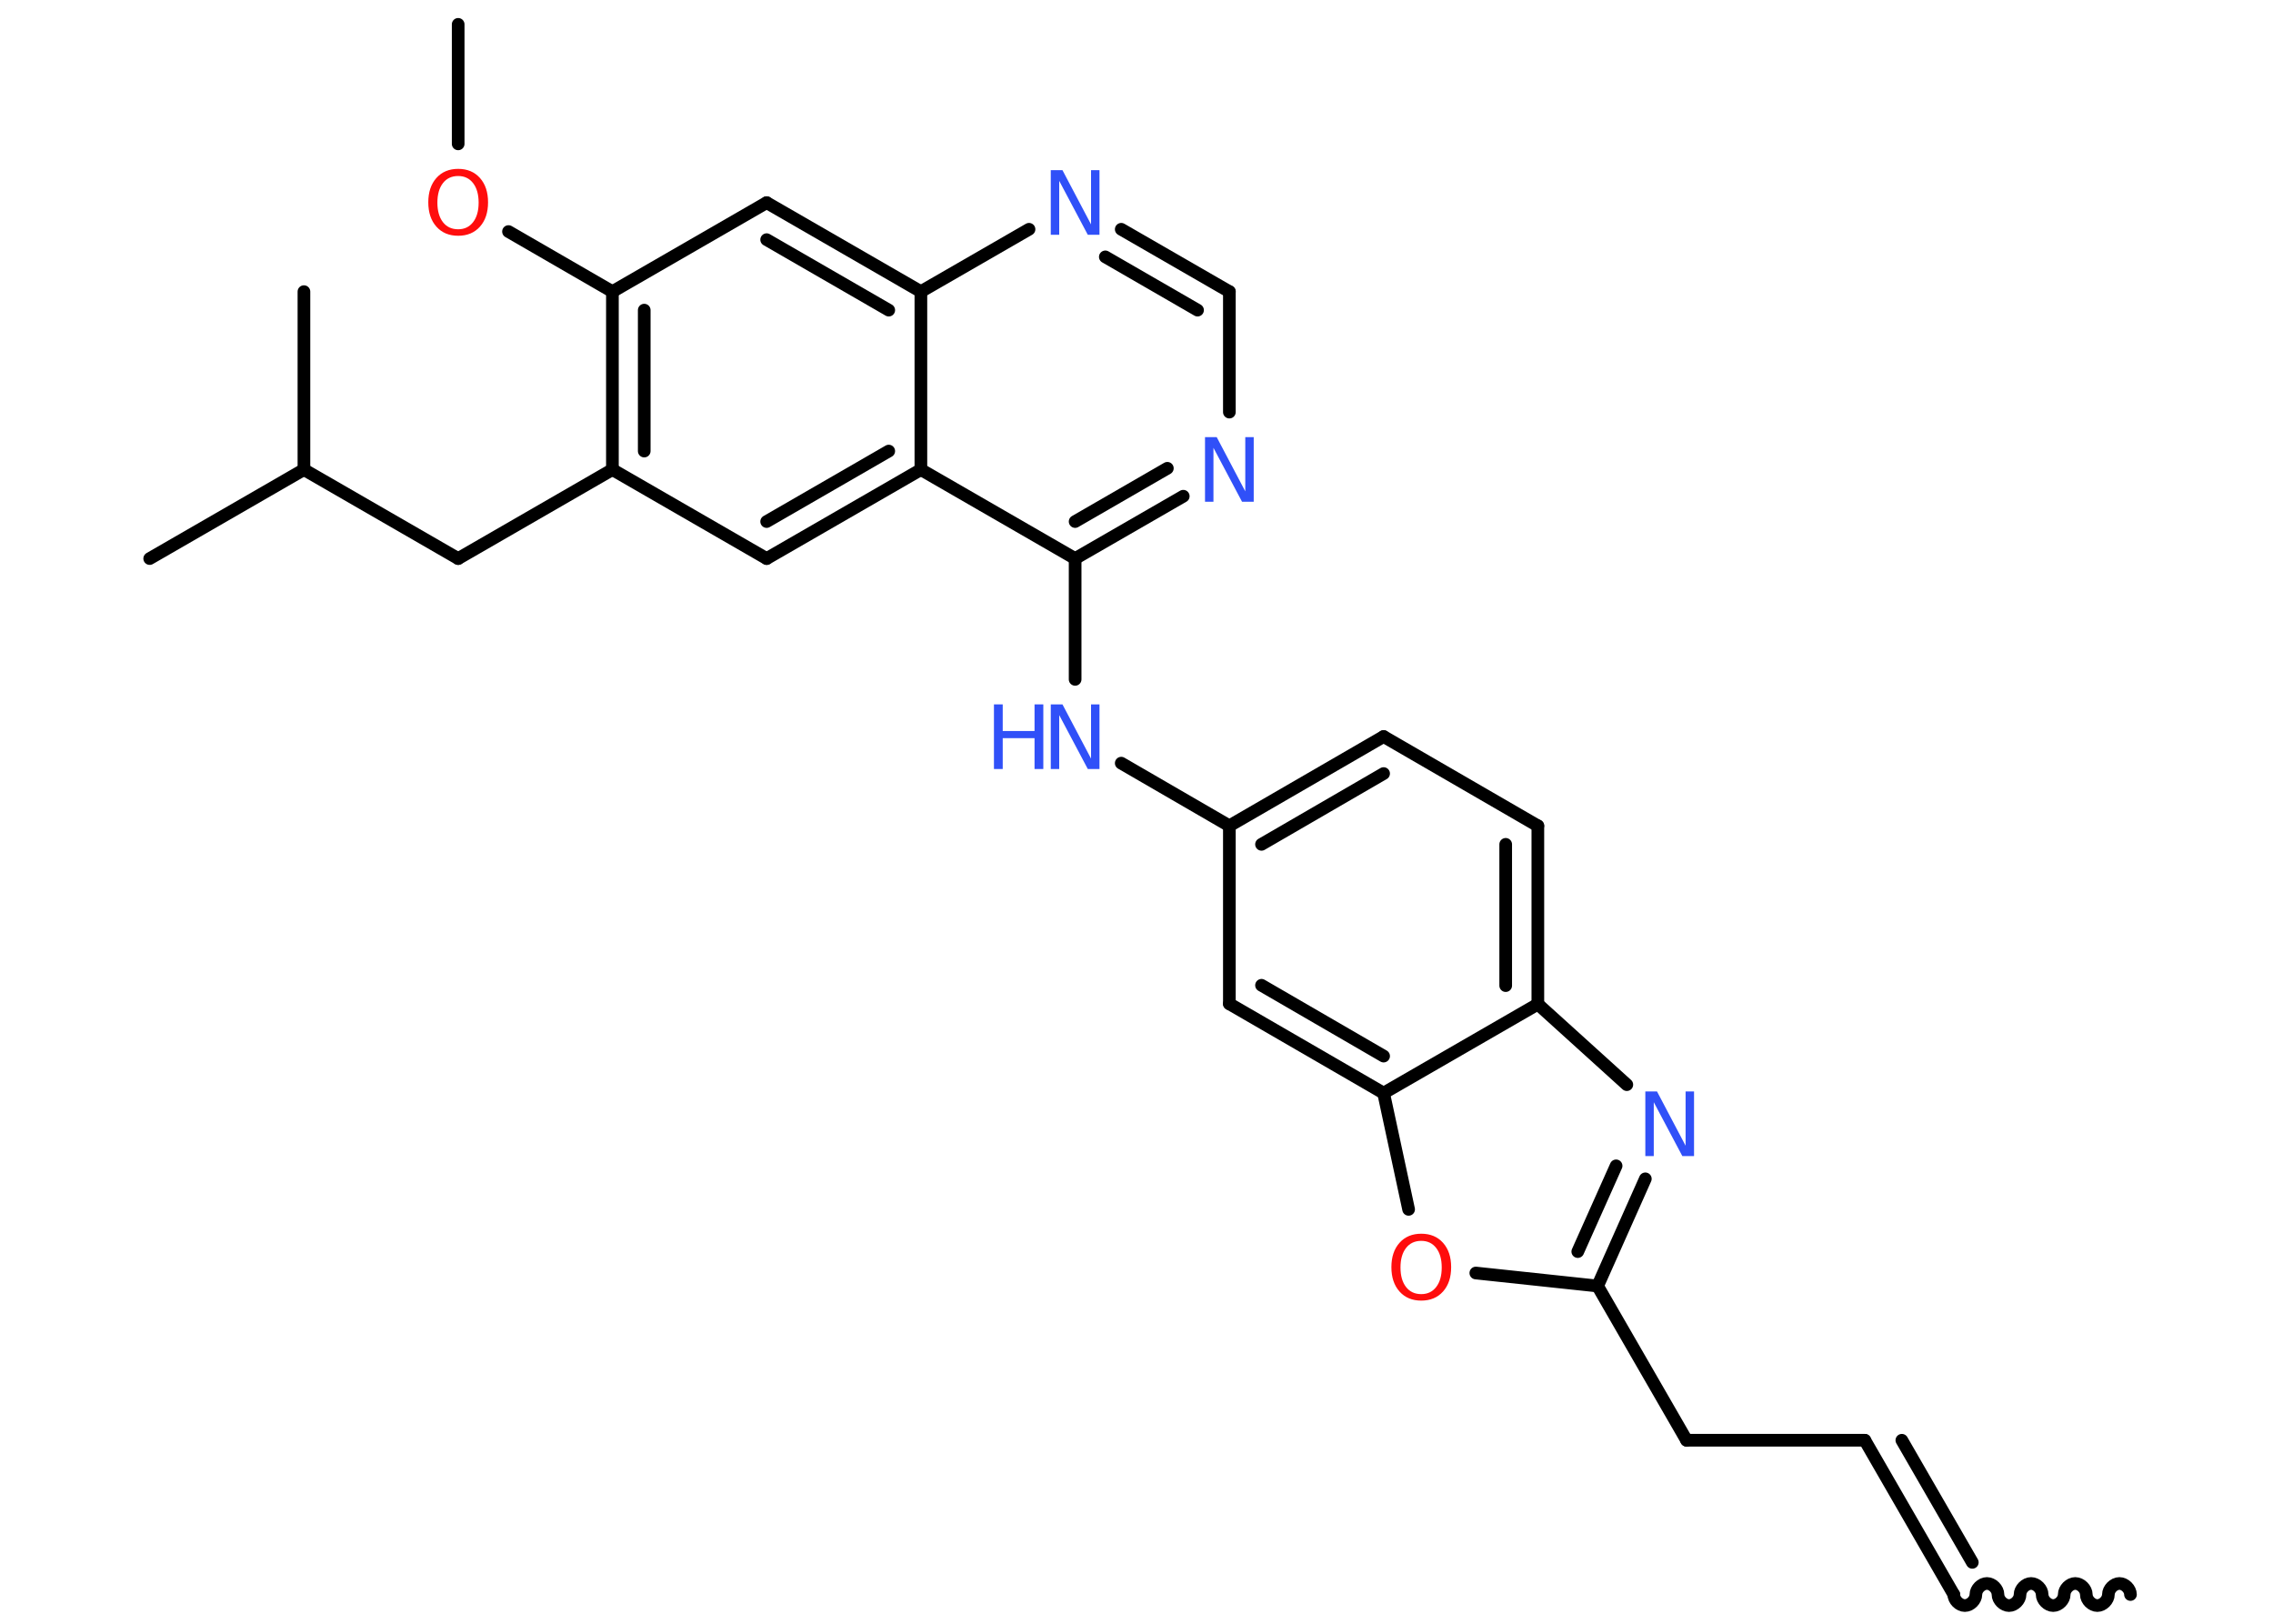 <?xml version='1.0' encoding='UTF-8'?>
<!DOCTYPE svg PUBLIC "-//W3C//DTD SVG 1.1//EN" "http://www.w3.org/Graphics/SVG/1.1/DTD/svg11.dtd">
<svg version='1.2' xmlns='http://www.w3.org/2000/svg' xmlns:xlink='http://www.w3.org/1999/xlink' width='70.0mm' height='50.0mm' viewBox='0 0 70.0 50.0'>
  <desc>Generated by the Chemistry Development Kit (http://github.com/cdk)</desc>
  <g stroke-linecap='round' stroke-linejoin='round' stroke='#000000' stroke-width='.39' fill='#3050F8'>
    <rect x='.0' y='.0' width='70.0' height='50.0' fill='#FFFFFF' stroke='none'/>
    <g id='mol1' class='mol'>
      <path id='mol1bnd1' class='bond' d='M60.17 49.1c-.0 .17 .17 .34 .34 .34c.17 .0 .34 -.17 .34 -.34c.0 -.17 .17 -.34 .34 -.34c.17 .0 .34 .17 .34 .34c-.0 .17 .17 .34 .34 .34c.17 .0 .34 -.17 .34 -.34c.0 -.17 .17 -.34 .34 -.34c.17 .0 .34 .17 .34 .34c-.0 .17 .17 .34 .34 .34c.17 .0 .34 -.17 .34 -.34c.0 -.17 .17 -.34 .34 -.34c.17 .0 .34 .17 .34 .34c-.0 .17 .17 .34 .34 .34c.17 .0 .34 -.17 .34 -.34c.0 -.17 .17 -.34 .34 -.34c.17 .0 .34 .17 .34 .34' fill='none' stroke='#000000' stroke-width='.39'/>
      <g id='mol1bnd2' class='bond'>
        <line x1='60.17' y1='49.1' x2='57.43' y2='44.35'/>
        <line x1='60.74' y1='48.11' x2='58.57' y2='44.35'/>
      </g>
      <line id='mol1bnd3' class='bond' x1='57.43' y1='44.35' x2='51.94' y2='44.35'/>
      <line id='mol1bnd4' class='bond' x1='51.94' y1='44.35' x2='49.2' y2='39.6'/>
      <g id='mol1bnd5' class='bond'>
        <line x1='49.2' y1='39.6' x2='50.67' y2='36.3'/>
        <line x1='48.59' y1='38.54' x2='49.77' y2='35.9'/>
      </g>
      <line id='mol1bnd6' class='bond' x1='50.1' y1='33.4' x2='47.36' y2='30.92'/>
      <g id='mol1bnd7' class='bond'>
        <line x1='47.36' y1='30.92' x2='47.36' y2='25.43'/>
        <line x1='46.37' y1='30.35' x2='46.37' y2='26.0'/>
      </g>
      <line id='mol1bnd8' class='bond' x1='47.36' y1='25.43' x2='42.61' y2='22.68'/>
      <g id='mol1bnd9' class='bond'>
        <line x1='42.61' y1='22.68' x2='37.86' y2='25.43'/>
        <line x1='42.61' y1='23.82' x2='38.85' y2='26.0'/>
      </g>
      <line id='mol1bnd10' class='bond' x1='37.86' y1='25.43' x2='34.53' y2='23.5'/>
      <line id='mol1bnd11' class='bond' x1='33.11' y1='20.92' x2='33.11' y2='17.2'/>
      <g id='mol1bnd12' class='bond'>
        <line x1='33.11' y1='17.2' x2='36.44' y2='15.28'/>
        <line x1='33.11' y1='16.06' x2='35.95' y2='14.42'/>
      </g>
      <line id='mol1bnd13' class='bond' x1='37.86' y1='12.69' x2='37.86' y2='8.98'/>
      <g id='mol1bnd14' class='bond'>
        <line x1='37.86' y1='8.98' x2='34.53' y2='7.06'/>
        <line x1='36.88' y1='9.55' x2='34.04' y2='7.91'/>
      </g>
      <line id='mol1bnd15' class='bond' x1='31.69' y1='7.06' x2='28.36' y2='8.98'/>
      <g id='mol1bnd16' class='bond'>
        <line x1='28.36' y1='8.98' x2='23.61' y2='6.24'/>
        <line x1='27.37' y1='9.55' x2='23.61' y2='7.38'/>
      </g>
      <line id='mol1bnd17' class='bond' x1='23.61' y1='6.24' x2='18.86' y2='8.98'/>
      <line id='mol1bnd18' class='bond' x1='18.86' y1='8.98' x2='15.66' y2='7.13'/>
      <line id='mol1bnd19' class='bond' x1='14.11' y1='4.43' x2='14.11' y2='.75'/>
      <g id='mol1bnd20' class='bond'>
        <line x1='18.86' y1='8.98' x2='18.86' y2='14.46'/>
        <line x1='19.84' y1='9.55' x2='19.84' y2='13.89'/>
      </g>
      <line id='mol1bnd21' class='bond' x1='18.86' y1='14.46' x2='14.11' y2='17.2'/>
      <line id='mol1bnd22' class='bond' x1='14.11' y1='17.2' x2='9.36' y2='14.46'/>
      <line id='mol1bnd23' class='bond' x1='9.36' y1='14.46' x2='4.61' y2='17.2'/>
      <line id='mol1bnd24' class='bond' x1='9.36' y1='14.46' x2='9.36' y2='8.98'/>
      <line id='mol1bnd25' class='bond' x1='18.86' y1='14.46' x2='23.61' y2='17.2'/>
      <g id='mol1bnd26' class='bond'>
        <line x1='23.61' y1='17.2' x2='28.36' y2='14.46'/>
        <line x1='23.61' y1='16.06' x2='27.37' y2='13.89'/>
      </g>
      <line id='mol1bnd27' class='bond' x1='33.11' y1='17.2' x2='28.36' y2='14.46'/>
      <line id='mol1bnd28' class='bond' x1='28.36' y1='8.98' x2='28.36' y2='14.46'/>
      <line id='mol1bnd29' class='bond' x1='37.86' y1='25.43' x2='37.86' y2='30.91'/>
      <g id='mol1bnd30' class='bond'>
        <line x1='37.86' y1='30.91' x2='42.61' y2='33.66'/>
        <line x1='38.85' y1='30.34' x2='42.61' y2='32.52'/>
      </g>
      <line id='mol1bnd31' class='bond' x1='47.36' y1='30.92' x2='42.61' y2='33.66'/>
      <line id='mol1bnd32' class='bond' x1='42.61' y1='33.66' x2='43.38' y2='37.24'/>
      <line id='mol1bnd33' class='bond' x1='49.2' y1='39.6' x2='45.45' y2='39.2'/>
      <path id='mol1atm6' class='atom' d='M50.67 33.61h.36l.88 1.67v-1.67h.26v1.99h-.36l-.88 -1.66v1.66h-.26v-1.99z' stroke='none'/>
      <g id='mol1atm11' class='atom'>
        <path d='M32.36 21.69h.36l.88 1.67v-1.67h.26v1.99h-.36l-.88 -1.66v1.66h-.26v-1.99z' stroke='none'/>
        <path d='M30.61 21.69h.27v.82h.98v-.82h.27v1.99h-.27v-.95h-.98v.95h-.27v-1.99z' stroke='none'/>
      </g>
      <path id='mol1atm13' class='atom' d='M37.11 13.46h.36l.88 1.67v-1.67h.26v1.99h-.36l-.88 -1.66v1.66h-.26v-1.99z' stroke='none'/>
      <path id='mol1atm15' class='atom' d='M32.36 5.24h.36l.88 1.67v-1.67h.26v1.99h-.36l-.88 -1.66v1.66h-.26v-1.99z' stroke='none'/>
      <path id='mol1atm19' class='atom' d='M14.11 5.42q-.3 .0 -.47 .22q-.17 .22 -.17 .6q.0 .38 .17 .6q.17 .22 .47 .22q.29 .0 .46 -.22q.17 -.22 .17 -.6q.0 -.38 -.17 -.6q-.17 -.22 -.46 -.22zM14.11 5.2q.42 .0 .67 .28q.25 .28 .25 .75q.0 .47 -.25 .75q-.25 .28 -.67 .28q-.42 .0 -.67 -.28q-.25 -.28 -.25 -.75q.0 -.47 .25 -.75q.25 -.28 .67 -.28z' stroke='none' fill='#FF0D0D'/>
      <path id='mol1atm30' class='atom' d='M43.77 38.21q-.3 .0 -.47 .22q-.17 .22 -.17 .6q.0 .38 .17 .6q.17 .22 .47 .22q.29 .0 .46 -.22q.17 -.22 .17 -.6q.0 -.38 -.17 -.6q-.17 -.22 -.46 -.22zM43.77 37.99q.42 .0 .67 .28q.25 .28 .25 .75q.0 .47 -.25 .75q-.25 .28 -.67 .28q-.42 .0 -.67 -.28q-.25 -.28 -.25 -.75q.0 -.47 .25 -.75q.25 -.28 .67 -.28z' stroke='none' fill='#FF0D0D'/>
    </g>
  </g>
</svg>
